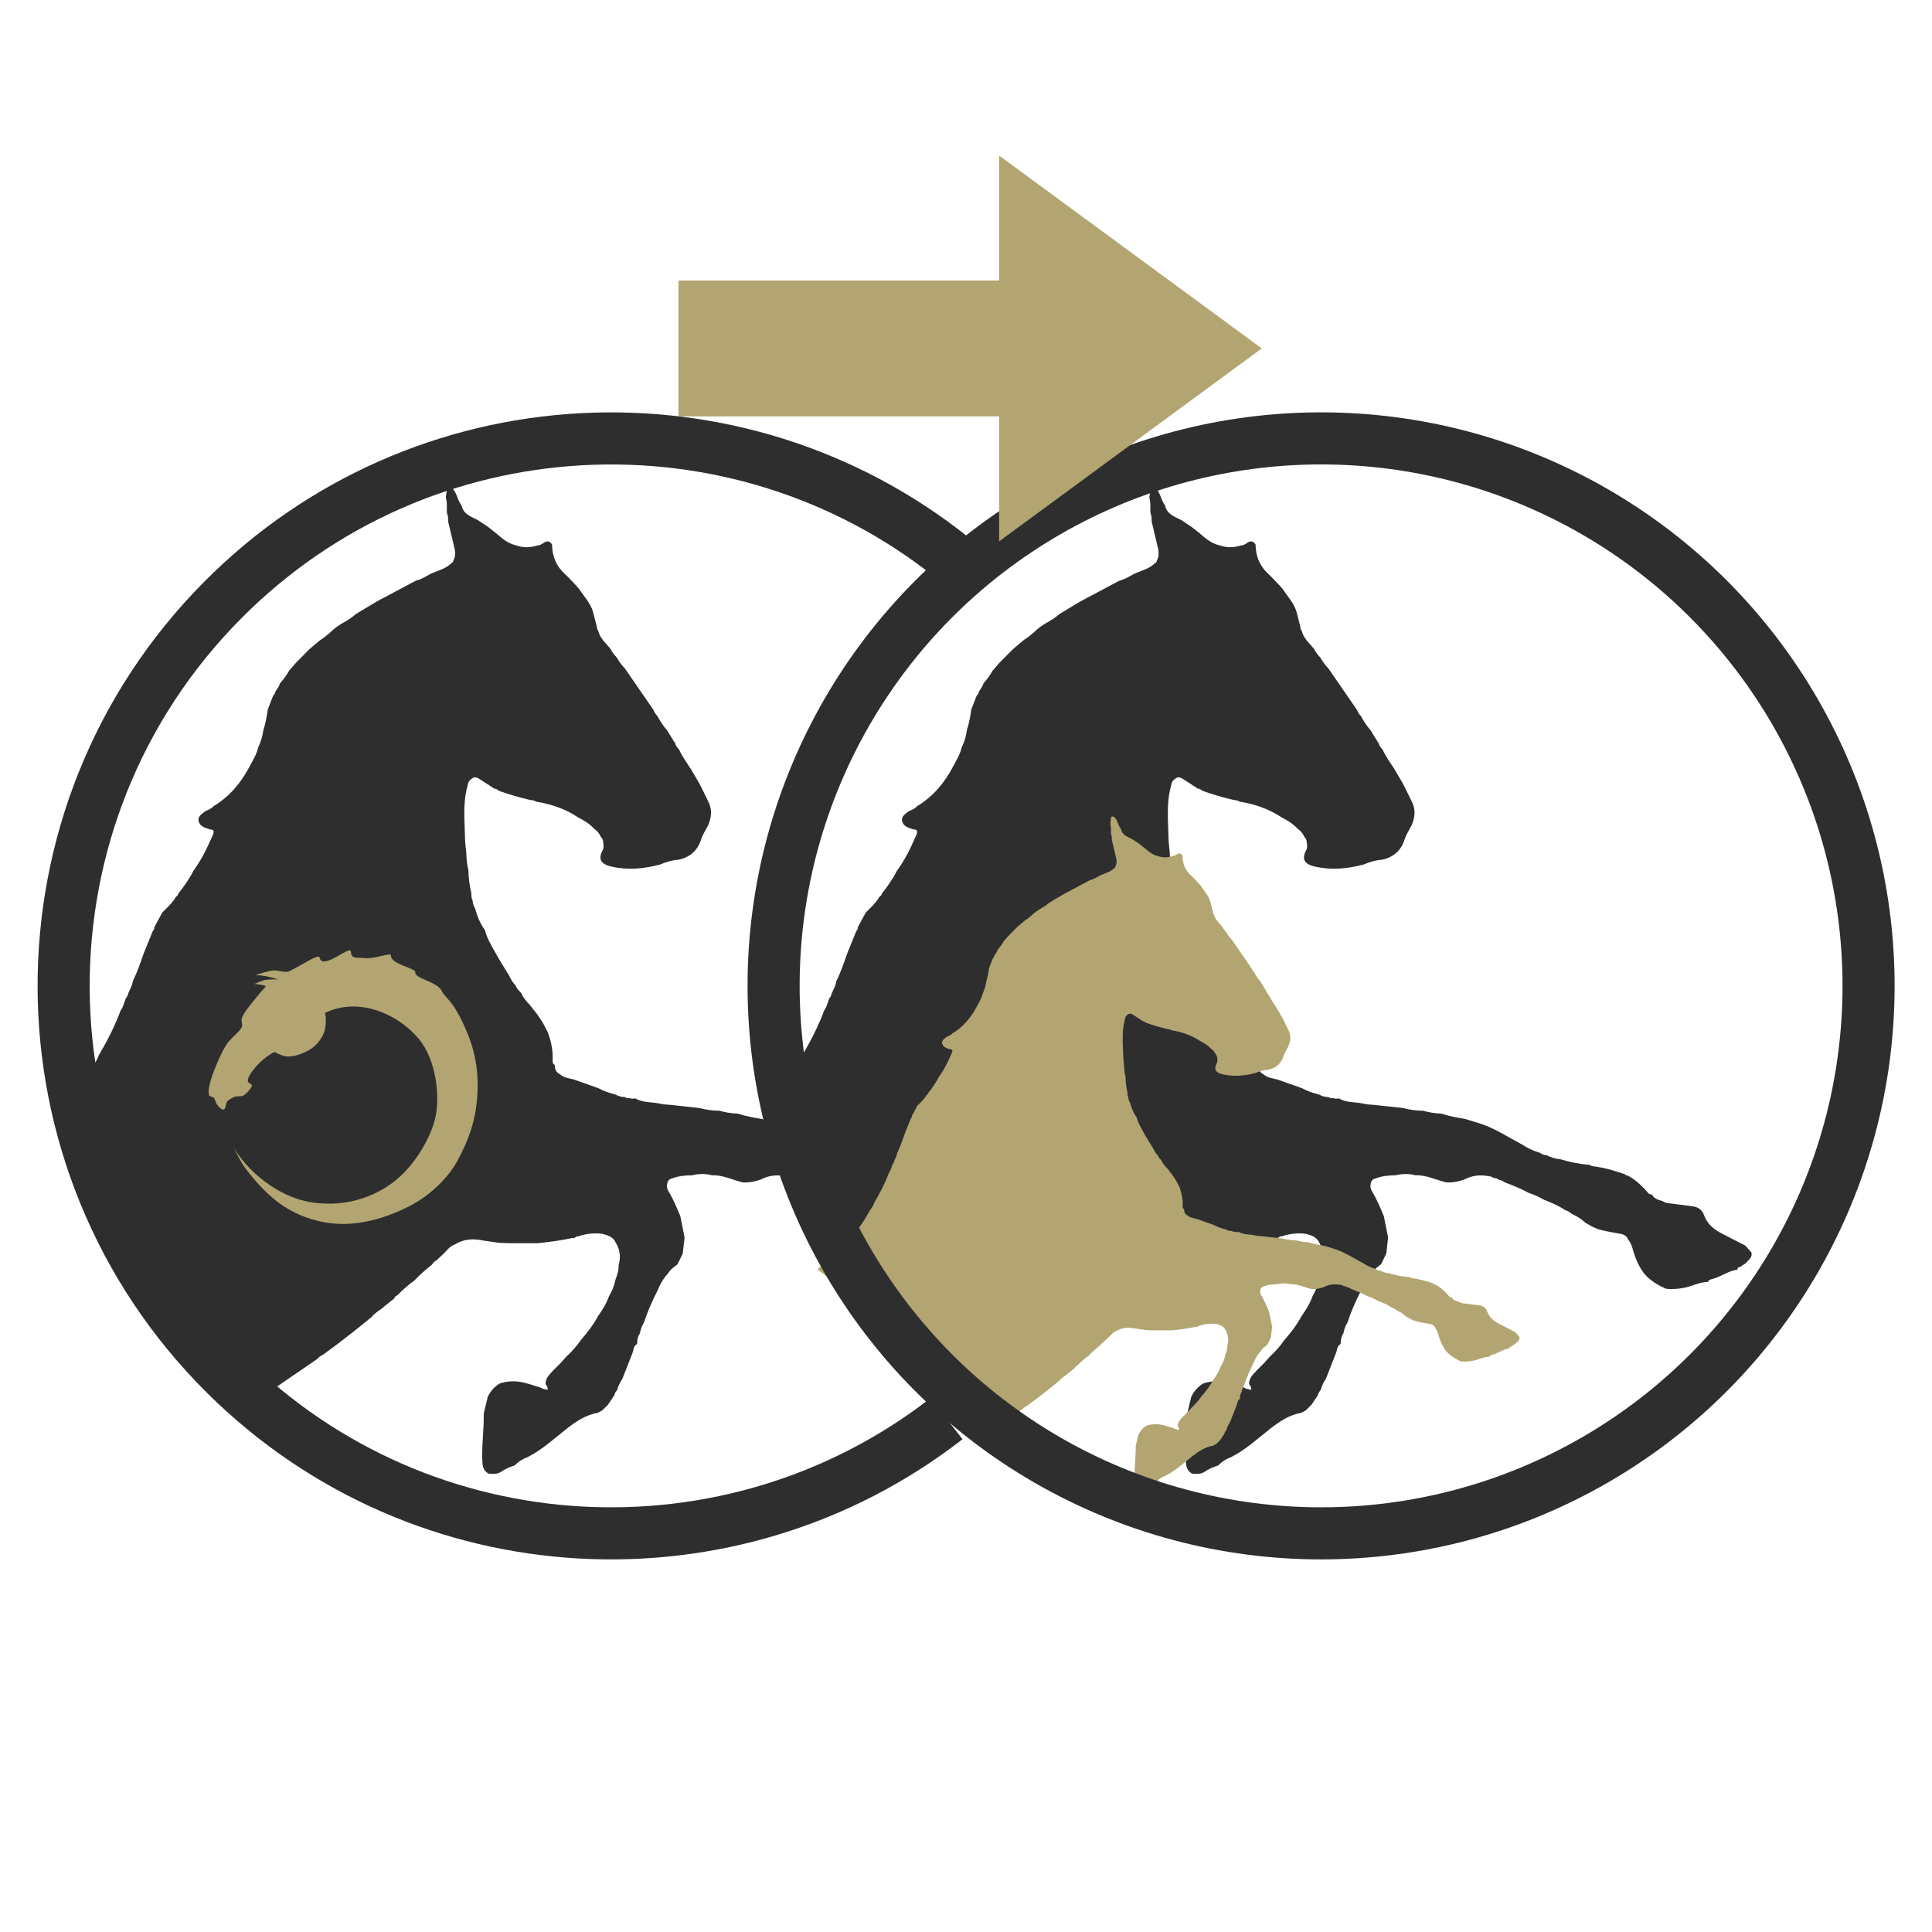 <?xml version="1.0" encoding="utf-8"?>
<!-- Generator: Adobe Illustrator 24.1.2, SVG Export Plug-In . SVG Version: 6.00 Build 0)  -->
<svg version="1.1" id="Camada_1" xmlns="http://www.w3.org/2000/svg" xmlns:xlink="http://www.w3.org/1999/xlink" x="0px" y="0px"
	 viewBox="0 0 333.83 333.83" style="enable-background:new 0 0 333.83 333.83;" xml:space="preserve">
<style type="text/css">
	.st0{fill:#2E2E2F;}
	.st1{fill:#B2A571;}
	.st2{fill:none;stroke:#2E2E2F;stroke-width:9;stroke-miterlimit:10;}
</style>
<g>
	<g>
		<path class="st0" d="M181.07,216.41c-0.35-0.4-0.71-0.79-1.06-1.19l0,0c0,0,0,0,0,0c-1.37-0.7-2.74-1.39-4.1-2.1
			c-1.37-0.71-2.5-1.66-3.04-3.18c-0.33-0.93-1.06-1.39-2.01-1.51c-1.22-0.16-2.45-0.31-3.67-0.47c-0.51-0.04-1.02-0.09-1.45-0.41
			c-0.71-0.23-1.48-0.36-1.84-1.14c-0.54,0.04-0.76-0.37-1.04-0.72c0,0,0,0,0,0l-0.1-0.03l-0.03-0.1c-0.96-0.99-1.95-1.93-3.23-2.51
			c-0.13,0.03-0.23,0-0.26-0.14c-1.52-0.5-3.05-1.02-4.64-1.26c-0.5-0.13-1.06-0.05-1.51-0.38c0,0,0,0,0,0
			c-1.71-0.12-3.38-0.46-5.02-0.96c-0.83-0.06-1.61-0.31-2.35-0.68c-0.46-0.02-0.86-0.21-1.24-0.45c-1.08-0.31-2.09-0.79-3.03-1.41
			v0c-2.35-1.24-4.57-2.73-7.11-3.58c-0.89-0.28-1.78-0.56-2.67-0.83l0,0c-1.38-0.24-2.76-0.47-4.09-0.91
			c-0.03-0.01-0.07-0.02-0.1-0.03c-1.08-0.04-2.13-0.19-3.17-0.5c-1.19,0-2.35-0.17-3.49-0.47c-1.63-0.18-3.26-0.35-4.89-0.53
			c0,0,0,0,0,0c-0.61-0.06-1.23-0.06-1.81-0.2c-1.42-0.35-2.96-0.12-4.28-0.9c-0.3-0.06-0.62,0.14-0.9-0.06
			c-0.32,0.01-0.65,0.03-0.92-0.19c-0.58-0.01-1.14-0.14-1.65-0.44c-1.06-0.25-2.08-0.62-3.04-1.13c0,0,0,0,0,0l0,0
			c-1.39-0.49-2.78-0.98-4.17-1.47c-0.82-0.23-1.7-0.27-2.38-0.89h0c-0.7-0.32-0.92-0.92-0.92-1.63c-0.49-0.24-0.36-0.73-0.36-1.1
			c0.03-1.55-0.3-3.02-0.81-4.47c-0.29-0.56-0.58-1.12-0.87-1.68c-0.34-0.51-0.67-1.02-1.01-1.52c0,0,0,0,0,0c0,0,0,0,0,0
			c-0.07-0.09-0.15-0.18-0.22-0.28v0c-0.14-0.18-0.28-0.35-0.42-0.53v0c-0.17-0.22-0.34-0.43-0.5-0.65
			c-0.6-0.66-1.25-1.29-1.58-2.15c-0.37-0.42-0.81-0.78-0.99-1.34c-0.49-0.49-0.83-1.07-1.11-1.69v0c-0.74-1.22-1.52-2.41-2.21-3.66
			c-0.76-1.37-1.61-2.71-2-4.25c-0.83-1.11-1.31-2.38-1.68-3.7c-0.27-0.43-0.41-0.91-0.44-1.41c-0.2-0.37-0.23-0.77-0.21-1.19v0
			c-0.31-1.35-0.5-2.72-0.52-4.11c-0.29-1.02-0.32-2.07-0.38-3.12c-0.06-0.69-0.17-1.38-0.19-2.07c-0.05-3.12-0.44-6.25,0.43-9.32
			c0.08-0.47,0.22-0.9,0.66-1.16c0.54-0.53,1.05-0.23,1.54,0.08c0.81,0.51,1.6,1.05,2.4,1.57c0.31,0.02,0.58,0.15,0.8,0.38
			c1.65,0.58,3.32,1.1,5.03,1.49c0.46,0.16,0.99,0.08,1.42,0.39v0c2.61,0.41,5.05,1.25,7.26,2.72c0,0,0,0,0,0
			c1.02,0.52,1.99,1.11,2.76,1.96c0.53,0.35,0.9,0.83,1.16,1.4c0.28,0.25,0.38,0.59,0.42,0.95c0.04,0.46,0.14,0.92-0.1,1.36
			c-0.97,1.78,0,2.49,1.56,2.84c2.81,0.63,5.59,0.37,8.35-0.37c1.05-0.44,2.13-0.77,3.28-0.84l0,0h0c1.94-0.46,3.22-1.59,3.83-3.54
			c0.25-0.79,0.74-1.51,1.13-2.26c0.61-1.35,0.83-2.71,0.16-4.1c-0.53-1.11-1.08-2.21-1.63-3.31c-0.03-0.03-0.04-0.06-0.06-0.09
			c-0.44-0.76-0.89-1.51-1.33-2.27c-0.75-1.14-1.54-2.25-2.11-3.49c0,0,0,0,0,0s0,0,0,0c-0.35-0.3-0.55-0.7-0.71-1.11
			c0.12-0.04,0.21-0.08,0.28-0.13c-0.07-0.04-0.15-0.02-0.28,0.13c-0.44-0.72-0.88-1.44-1.33-2.17l0,0h0
			c-0.68-0.76-1.22-1.61-1.7-2.51c-0.31-0.27-0.51-0.61-0.64-0.99l0,0h0c-1.65-2.39-3.3-4.79-4.95-7.18
			c-0.55-0.57-1.02-1.19-1.4-1.89v0c-0.46-0.48-0.86-1.01-1.16-1.6c-0.81-0.94-1.77-1.78-2.07-3.07v0c-0.2-0.19-0.22-0.45-0.24-0.71
			c-0.22-0.86-0.44-1.71-0.66-2.57c-0.46-1.51-1.56-2.63-2.39-3.92c-0.15-0.17-0.29-0.34-0.44-0.5c-0.7-0.72-1.36-1.48-2.1-2.16
			c-1.48-1.36-2.11-3.05-2.14-5.02v0c-0.37-0.57-0.82-0.7-1.42-0.3c-0.33,0.22-0.68,0.48-1.12,0.47c-1.24,0.4-2.48,0.42-3.72-0.03
			c-1.33-0.31-2.34-1.15-3.34-2.02c-0.49-0.39-0.98-0.78-1.47-1.17c0,0,0,0,0,0c-0.59-0.39-1.18-0.78-1.77-1.17
			c-1.16-0.6-2.5-1.01-2.8-2.55c0,0,0,0,0,0l0,0c-0.78-0.93-0.76-2.33-1.81-3.1c-0.25-0.15-0.47-0.07-0.68,0.09
			c-0.08,0.57-0.15,1.13-0.23,1.7c0,0,0,0,0,0c0.29,0.87,0.13,1.78,0.2,2.67l0.06,0.06l-0.03,0.08c0.23,0.4,0.15,0.84,0.17,1.27h0
			c0,0,0,0,0,0c0.39,1.63,0.77,3.26,1.16,4.89c0.08,0.64,0.1,1.27-0.24,1.85v0c-0.03,0.25-0.18,0.42-0.39,0.54
			c-1.04,0.98-2.43,1.26-3.67,1.85c-0.77,0.45-1.54,0.9-2.42,1.12c-2.22,1.18-4.44,2.36-6.66,3.54c-0.73,0.44-1.47,0.87-2.2,1.31
			c-0.53,0.33-1.07,0.65-1.6,0.98c-0.94,0.89-2.15,1.38-3.18,2.13c0,0,0,0,0,0c0,0,0,0,0,0c-0.19,0.14-0.37,0.28-0.56,0.43
			c-0.74,0.68-1.47,1.36-2.33,1.87c-0.63,0.53-1.26,1.07-1.9,1.6c-0.77,0.78-1.54,1.56-2.31,2.34c-0.4,0.46-0.8,0.93-1.2,1.39
			c-0.41,0.8-0.99,1.49-1.56,2.18c-0.13,0.51-0.46,0.91-0.75,1.33c-0.08,0.29-0.16,0.57-0.42,0.76c-0.11,0.29-0.22,0.57-0.33,0.86
			c-0.2,0.5-0.39,1-0.59,1.51c-0.18,1.23-0.39,2.45-0.78,3.63c-0.13,1.06-0.45,2.06-0.91,3.02c-0.17,0.84-0.58,1.58-0.97,2.33
			c-0.18,0.32-0.35,0.64-0.53,0.97c-1.47,2.78-3.42,5.11-6.14,6.76c0,0,0,0,0,0c-0.4,0.43-0.92,0.67-1.45,0.87
			c-0.56,0.5-1.42,0.89-1.16,1.81c0.24,0.86,1.1,1.09,1.87,1.34c0.04,0.01,0.07,0.03,0.11,0.03c0.64-0.02,0.68,0.35,0.51,0.82
			c-0.12,0.32-0.28,0.63-0.42,0.94c-0.81,1.89-1.76,3.7-2.98,5.37c-0.71,1.42-1.63,2.7-2.61,3.95c-0.05,0.24-0.19,0.42-0.41,0.54v0
			c-0.61,1.07-1.51,1.88-2.37,2.73c-0.46,0.86-0.93,1.72-1.39,2.58c0,0,0,0,0,0c0.07,0.29-0.14,0.47-0.27,0.68
			c-0.52,1.27-1.03,2.55-1.55,3.82c-0.56,1.65-1.14,3.28-1.9,4.85l0,0c-0.08,0.75-0.5,1.36-0.77,2.04c-0.1,0.27-0.11,0.59-0.38,0.77
			c-0.1,0.29-0.21,0.57-0.31,0.86c-0.18,0.44-0.27,0.91-0.6,1.28v0c-1.01,2.73-2.34,5.31-3.81,7.82c-0.2,0.6-0.52,1.14-0.91,1.64
			c-0.32,0.54-0.64,1.08-0.96,1.62c-0.59,1.09-1.27,2.12-2.04,3.09c-0.16,0.22-0.31,0.44-0.47,0.65c-0.17,0.33-0.1,0.57-0.52,1.07
			c0,0,0.75,12.1,6.42,22.36c1.73,3.13,8.59,11.71,12,14.18c11.11,8.05,14.43,14.42,14.43,14.42c0.31-0.19,0.62-0.38,0.93-0.57
			c0.27-0.31,0.59-0.55,1.01-0.62c2.63-1.8,5.27-3.61,7.9-5.41c0.23-0.34,0.59-0.52,0.94-0.7c0.85-0.62,1.69-1.25,2.54-1.87
			c0,0,0,0,0,0c0.48-0.37,0.96-0.75,1.44-1.12c0.52-0.41,1.04-0.81,1.57-1.22c0.64-0.52,1.29-1.04,1.93-1.56
			c0.3-0.25,0.61-0.49,0.91-0.74c0.47-0.55,1.05-0.98,1.65-1.38c0.3-0.24,0.59-0.48,0.89-0.73c0.48-0.38,0.96-0.77,1.44-1.15
			c0-0.29,0.25-0.36,0.44-0.47c0.93-0.93,1.91-1.81,2.98-2.58l0,0c0,0,0,0,0,0c0.95-1.01,2-1.91,3.08-2.78
			c0.17-0.3,0.39-0.55,0.73-0.69c0.45-0.43,0.91-0.85,1.36-1.28c0,0,0,0,0,0l0,0c0.57-0.59,1.07-1.26,1.9-1.52v0
			c1.53-0.97,3.18-1.01,4.89-0.65c0.89,0.13,1.77,0.25,2.66,0.38c0,0,0,0,0,0c0.59,0.03,1.19,0.05,1.78,0.08c1.63,0,3.26,0,4.89,0
			c0,0,0,0,0,0c0,0,0,0,0,0c2.03-0.21,4.06-0.47,6.05-0.91c0.39,0.19,0.57-0.39,0.94-0.26c1.36-0.48,2.76-0.64,4.19-0.46
			c0.97,0.24,1.9,0.53,2.36,1.54v0c0.73,1.23,0.88,2.52,0.48,3.89c0,0,0,0,0,0c0.04,0.87-0.22,1.66-0.53,2.45
			c-0.19,1.03-0.57,1.98-1.11,2.86c-0.44,1.25-1.12,2.37-1.89,3.44v0c-0.83,1.53-1.87,2.91-3.02,4.21
			c-0.71,1.04-1.54,1.97-2.47,2.82c-0.34,0.38-0.67,0.75-1.01,1.13c-0.81,0.83-1.7,1.58-2.34,2.56c-0.13,0.37-0.34,0.72-0.21,1.14
			c0.25,0.24,0.32,0.54,0.35,0.9c-0.51-0.06-0.95-0.15-1.34-0.4c0,0,0,0,0,0v0c0,0,0,0,0,0c-1.23-0.36-2.43-0.82-3.71-1
			c-1.1-0.11-2.19-0.05-3.24,0.32c-0.95,0.54-1.61,1.34-2.09,2.3c-0.23,0.96-0.46,1.92-0.69,2.88c0,0,0,0,0,0
			c0.05,2.78-0.38,5.55-0.24,8.33c0.04,0.9,0.25,1.67,1.14,2.1c0.71,0,1.44,0.1,2.09-0.35c0.73-0.49,1.53-0.85,2.37-1.1
			c0.62-0.66,1.36-1.12,2.21-1.43c0,0,0,0,0,0c0,0,0,0,0,0c2.52-1.27,4.56-3.18,6.75-4.9c1.62-1.27,3.32-2.41,5.42-2.77
			c0.25-0.14,0.5-0.28,0.75-0.42c0.32-0.32,0.64-0.63,0.96-0.95v0c0.37-0.55,0.74-1.11,1.12-1.66c0.04-0.36,0.27-0.63,0.48-0.91
			c0.21-0.68,0.48-1.34,0.9-1.92c0.57-1.45,1.14-2.91,1.71-4.36c0.27-0.56,0.15-1.32,0.84-1.66l0,0c0,0,0,0,0,0
			c0.01-0.66,0.09-1.3,0.49-1.85c0.09-0.68,0.36-1.29,0.7-1.88c0.61-1.88,1.41-3.68,2.31-5.44c0,0,0,0,0,0
			c0.44-1.12,1.03-2.15,1.85-3.03c0.38-0.7,1.06-1.1,1.64-1.59c0.3-0.61,0.6-1.23,0.9-1.84c0,0,0,0,0,0v0
			c0.1-0.92,0.21-1.85,0.31-2.77l0,0h0c-0.24-1.23-0.49-2.45-0.73-3.68c-0.62-1.47-1.22-2.94-2.05-4.31
			c-0.24-0.4-0.34-0.85-0.22-1.32c0.08-0.52,0.39-0.81,0.9-0.92c1.09-0.41,2.23-0.51,3.39-0.52c0.08-0.02,0.16-0.04,0.24-0.05
			c1.07-0.23,2.14-0.24,3.21,0.05l0,0c1.87-0.07,3.52,0.79,5.28,1.22c1.04,0.07,2.05-0.12,3.04-0.44l0,0
			c1.24-0.65,2.55-0.91,3.95-0.68c0.44,0.04,0.88,0.08,1.24,0.38c0.33-0.04,0.6,0.12,0.87,0.28c0.36,0.07,0.7,0.19,0.98,0.43
			c1.42,0.55,2.84,1.09,4.17,1.84c0.97,0.3,1.88,0.77,2.77,1.24c1.25,0.49,2.49,1.01,3.6,1.78c0.43,0.06,0.73,0.34,1.05,0.57
			c0.85,0.44,1.69,0.88,2.37,1.56c0.88,0.53,1.78,1.05,2.79,1.29c0.99,0.24,2.01,0.4,3.01,0.6c0.75,0.07,1.37,0.33,1.66,1.1
			c0.48,0.56,0.67,1.25,0.85,1.94v0c0.43,1.41,1.01,2.76,1.93,3.93h0c0.15,0.16,0.3,0.32,0.45,0.48c0.96,0.9,2.06,1.57,3.27,2.08
			c0,0,0,0,0,0c1.1,0.13,2.19,0.03,3.27-0.19l0,0v0c1.33-0.29,2.55-0.97,3.95-0.98c0.24-0.5,0.76-0.47,1.18-0.63
			c1.33-0.42,2.49-1.32,3.92-1.49c0.02-0.27,0.14-0.45,0.45-0.45c0.33-0.22,0.66-0.44,1-0.66l0,0v0
			C180.49,217.72,181.29,217.35,181.07,216.41z"/>
	</g>
</g>
<g>
	<g>
		<path class="st0" d="M302.63,216.41c-0.35-0.4-0.71-0.79-1.06-1.19l0,0c0,0,0,0,0,0c-1.37-0.7-2.74-1.39-4.1-2.1
			c-1.37-0.71-2.5-1.66-3.04-3.18c-0.33-0.93-1.06-1.39-2.01-1.51c-1.22-0.16-2.45-0.31-3.67-0.47c-0.51-0.04-1.02-0.09-1.45-0.41
			c-0.71-0.23-1.48-0.36-1.84-1.14c-0.54,0.04-0.76-0.37-1.04-0.72c0,0,0,0,0,0l-0.1-0.03l-0.03-0.1c-0.96-0.99-1.95-1.93-3.23-2.51
			c-0.13,0.03-0.23,0-0.26-0.14c-1.52-0.5-3.05-1.02-4.64-1.26c-0.5-0.13-1.06-0.05-1.51-0.38c0,0,0,0,0,0
			c-1.71-0.12-3.38-0.46-5.02-0.96c-0.83-0.06-1.61-0.31-2.35-0.68c-0.46-0.02-0.86-0.21-1.24-0.45c-1.08-0.31-2.09-0.79-3.03-1.41
			v0c-2.35-1.24-4.57-2.73-7.11-3.58c-0.89-0.28-1.78-0.56-2.67-0.83l0,0c-1.38-0.24-2.76-0.47-4.09-0.91
			c-0.03-0.01-0.07-0.02-0.1-0.03c-1.08-0.04-2.13-0.19-3.17-0.5c-1.19,0-2.35-0.17-3.49-0.47c-1.63-0.18-3.26-0.35-4.89-0.53
			c0,0,0,0,0,0c-0.61-0.06-1.23-0.06-1.81-0.2c-1.42-0.35-2.96-0.12-4.28-0.9c-0.3-0.06-0.62,0.14-0.9-0.06
			c-0.32,0.01-0.65,0.03-0.92-0.19c-0.58-0.01-1.14-0.14-1.65-0.44c-1.06-0.25-2.08-0.62-3.04-1.13c0,0,0,0,0,0l0,0
			c-1.39-0.49-2.78-0.98-4.17-1.47c-0.82-0.23-1.7-0.27-2.38-0.89h0c-0.7-0.32-0.92-0.92-0.92-1.63c-0.49-0.24-0.36-0.73-0.36-1.1
			c0.03-1.55-0.3-3.02-0.81-4.47c-0.29-0.56-0.58-1.12-0.87-1.68c-0.34-0.51-0.67-1.02-1.01-1.52c0,0,0,0,0,0c0,0,0,0,0,0
			c-0.07-0.09-0.15-0.18-0.22-0.28v0c-0.14-0.18-0.28-0.35-0.42-0.53v0c-0.17-0.22-0.34-0.43-0.5-0.65
			c-0.6-0.66-1.25-1.29-1.58-2.15c-0.37-0.42-0.81-0.78-0.99-1.34c-0.49-0.49-0.83-1.07-1.11-1.69v0c-0.74-1.22-1.52-2.41-2.21-3.66
			c-0.76-1.37-1.61-2.71-2-4.25c-0.83-1.11-1.31-2.38-1.68-3.7c-0.27-0.43-0.41-0.91-0.44-1.41c-0.2-0.37-0.23-0.77-0.21-1.19v0
			c-0.31-1.35-0.5-2.72-0.52-4.11c-0.29-1.02-0.32-2.07-0.38-3.12c-0.06-0.69-0.17-1.38-0.19-2.07c-0.05-3.12-0.44-6.25,0.43-9.32
			c0.08-0.47,0.22-0.9,0.66-1.16c0.54-0.53,1.05-0.23,1.54,0.08c0.81,0.51,1.6,1.05,2.4,1.57c0.31,0.02,0.58,0.15,0.8,0.38
			c1.65,0.58,3.32,1.1,5.03,1.49c0.46,0.16,0.99,0.08,1.42,0.39v0c2.61,0.41,5.05,1.25,7.26,2.72c0,0,0,0,0,0
			c1.02,0.52,1.99,1.11,2.76,1.96c0.53,0.35,0.9,0.83,1.16,1.4c0.28,0.25,0.38,0.59,0.42,0.95c0.04,0.46,0.14,0.92-0.1,1.36
			c-0.97,1.78,0,2.49,1.56,2.84c2.81,0.63,5.59,0.37,8.35-0.37c1.05-0.44,2.13-0.77,3.28-0.84l0,0h0c1.94-0.46,3.22-1.59,3.83-3.54
			c0.25-0.79,0.74-1.51,1.13-2.26c0.61-1.35,0.83-2.71,0.16-4.1c-0.53-1.11-1.08-2.21-1.63-3.31c-0.03-0.03-0.04-0.06-0.06-0.09
			c-0.44-0.76-0.89-1.51-1.33-2.27c-0.75-1.14-1.54-2.25-2.11-3.49c0,0,0,0,0,0s0,0,0,0c-0.35-0.3-0.55-0.7-0.71-1.11
			c0.12-0.04,0.21-0.08,0.28-0.13c-0.07-0.04-0.15-0.02-0.28,0.13c-0.44-0.72-0.88-1.44-1.33-2.17l0,0h0
			c-0.68-0.76-1.22-1.61-1.7-2.51c-0.31-0.27-0.51-0.61-0.64-0.99l0,0h0c-1.65-2.39-3.3-4.79-4.95-7.18
			c-0.55-0.57-1.02-1.19-1.4-1.89v0c-0.46-0.48-0.86-1.01-1.16-1.6c-0.81-0.94-1.77-1.78-2.07-3.07v0c-0.2-0.19-0.22-0.45-0.24-0.71
			c-0.22-0.86-0.44-1.71-0.66-2.57c-0.46-1.51-1.56-2.63-2.39-3.92c-0.15-0.17-0.29-0.34-0.44-0.5c-0.7-0.72-1.36-1.48-2.1-2.16
			c-1.48-1.36-2.11-3.05-2.14-5.02v0c-0.37-0.57-0.82-0.7-1.42-0.3c-0.33,0.22-0.68,0.48-1.12,0.47c-1.24,0.4-2.48,0.42-3.72-0.03
			c-1.33-0.31-2.34-1.15-3.34-2.02c-0.49-0.39-0.98-0.78-1.47-1.17c0,0,0,0,0,0c-0.59-0.39-1.18-0.78-1.77-1.17
			c-1.16-0.6-2.5-1.01-2.8-2.55c0,0,0,0,0,0l0,0c-0.78-0.93-0.76-2.33-1.81-3.1c-0.25-0.15-0.47-0.07-0.68,0.09
			c-0.07,0.57-0.15,1.13-0.23,1.7c0,0,0,0,0,0c0.29,0.87,0.13,1.78,0.2,2.67l0.06,0.06l-0.03,0.08c0.23,0.4,0.15,0.84,0.17,1.27h0
			c0,0,0,0,0,0c0.39,1.63,0.77,3.26,1.16,4.89c0.08,0.64,0.1,1.27-0.24,1.85v0c-0.03,0.25-0.18,0.42-0.39,0.54
			c-1.04,0.98-2.43,1.26-3.67,1.85c-0.77,0.45-1.54,0.9-2.42,1.12c-2.22,1.18-4.44,2.36-6.66,3.54c-0.73,0.44-1.47,0.87-2.2,1.31
			c-0.53,0.33-1.07,0.65-1.6,0.98c-0.94,0.89-2.15,1.38-3.18,2.13c0,0,0,0,0,0c0,0,0,0,0,0c-0.19,0.14-0.37,0.28-0.56,0.43
			c-0.74,0.68-1.47,1.36-2.33,1.87c-0.63,0.53-1.26,1.07-1.9,1.6c-0.77,0.78-1.54,1.56-2.31,2.34c-0.4,0.46-0.8,0.93-1.2,1.39
			c-0.41,0.8-0.99,1.49-1.56,2.18c-0.13,0.51-0.46,0.91-0.75,1.33c-0.08,0.29-0.16,0.57-0.42,0.76c-0.11,0.29-0.22,0.57-0.33,0.86
			c-0.2,0.5-0.39,1-0.59,1.51c-0.18,1.23-0.39,2.45-0.78,3.63c-0.13,1.06-0.45,2.06-0.91,3.02c-0.17,0.84-0.58,1.58-0.97,2.33
			c-0.18,0.32-0.35,0.64-0.53,0.97c-1.47,2.78-3.42,5.11-6.14,6.76c0,0,0,0,0,0c-0.4,0.43-0.92,0.67-1.45,0.87
			c-0.56,0.5-1.42,0.89-1.16,1.81c0.24,0.86,1.1,1.09,1.87,1.34c0.04,0.01,0.07,0.03,0.11,0.03c0.64-0.02,0.68,0.35,0.51,0.82
			c-0.12,0.32-0.28,0.63-0.42,0.94c-0.81,1.89-1.76,3.7-2.98,5.37c-0.71,1.42-1.63,2.7-2.61,3.95c-0.05,0.24-0.19,0.42-0.41,0.54v0
			c-0.61,1.07-1.51,1.88-2.37,2.73c-0.46,0.86-0.93,1.72-1.39,2.58c0,0,0,0,0,0c0.07,0.29-0.14,0.47-0.27,0.68
			c-0.51,1.27-1.03,2.55-1.55,3.82c-0.56,1.65-1.14,3.28-1.9,4.85l0,0c-0.08,0.75-0.5,1.36-0.77,2.04c-0.1,0.27-0.11,0.59-0.38,0.77
			c-0.1,0.29-0.21,0.57-0.31,0.86c-0.18,0.44-0.27,0.91-0.6,1.28v0c-1.01,2.73-2.34,5.31-3.81,7.82c-0.2,0.6-0.52,1.14-0.91,1.64
			c-0.32,0.54-0.64,1.08-0.96,1.62c-0.59,1.09-1.27,2.12-2.04,3.09c-0.16,0.22-0.31,0.44-0.47,0.65c-0.17,0.33-0.1,0.57-0.52,1.07
			c0,0,0.75,12.1,6.42,22.36c1.73,3.13,8.59,11.71,12,14.18c11.11,8.05,14.43,14.42,14.43,14.42c0.31-0.19,0.62-0.38,0.93-0.57
			c0.27-0.31,0.59-0.55,1.01-0.62c2.63-1.8,5.27-3.61,7.9-5.41c0.23-0.34,0.59-0.52,0.94-0.7c0.85-0.62,1.69-1.25,2.54-1.87
			c0,0,0,0,0,0c0.48-0.37,0.96-0.75,1.44-1.12c0.52-0.41,1.04-0.81,1.57-1.22c0.64-0.52,1.29-1.04,1.93-1.56
			c0.3-0.25,0.61-0.49,0.91-0.74c0.47-0.55,1.05-0.98,1.65-1.38c0.3-0.24,0.59-0.48,0.89-0.73c0.48-0.38,0.96-0.77,1.44-1.15
			c0-0.29,0.25-0.36,0.44-0.47c0.93-0.93,1.91-1.81,2.98-2.58l0,0c0,0,0,0,0,0c0.95-1.01,2-1.91,3.08-2.78
			c0.17-0.3,0.39-0.55,0.73-0.69c0.45-0.43,0.91-0.85,1.36-1.28c0,0,0,0,0,0l0,0c0.57-0.59,1.07-1.26,1.9-1.52v0
			c1.53-0.97,3.18-1.01,4.89-0.65c0.89,0.13,1.77,0.25,2.66,0.38c0,0,0,0,0,0c0.59,0.03,1.19,0.05,1.78,0.08c1.63,0,3.26,0,4.89,0
			c0,0,0,0,0,0c0,0,0,0,0,0c2.03-0.21,4.06-0.47,6.05-0.91c0.39,0.19,0.57-0.39,0.94-0.26c1.36-0.48,2.76-0.64,4.19-0.46
			c0.97,0.24,1.9,0.53,2.36,1.54v0c0.73,1.23,0.88,2.52,0.48,3.89c0,0,0,0,0,0c0.04,0.87-0.22,1.66-0.53,2.45
			c-0.19,1.03-0.57,1.98-1.11,2.86c-0.44,1.25-1.12,2.37-1.89,3.44v0c-0.83,1.53-1.87,2.91-3.02,4.21
			c-0.71,1.04-1.54,1.97-2.47,2.82c-0.34,0.38-0.67,0.75-1.01,1.13c-0.81,0.83-1.7,1.58-2.34,2.56c-0.13,0.37-0.34,0.72-0.21,1.14
			c0.25,0.24,0.32,0.54,0.35,0.9c-0.51-0.06-0.95-0.15-1.34-0.4c0,0,0,0,0,0v0c0,0,0,0,0,0c-1.23-0.36-2.43-0.82-3.71-1
			c-1.1-0.11-2.19-0.05-3.24,0.32c-0.95,0.54-1.61,1.34-2.09,2.3c-0.23,0.96-0.46,1.92-0.69,2.88c0,0,0,0,0,0
			c0.05,2.78-0.38,5.55-0.24,8.33c0.04,0.9,0.25,1.67,1.14,2.1c0.71,0,1.44,0.1,2.09-0.35c0.73-0.49,1.53-0.85,2.37-1.1
			c0.62-0.66,1.36-1.12,2.21-1.43c0,0,0,0,0,0c0,0,0,0,0,0c2.52-1.27,4.56-3.18,6.75-4.9c1.62-1.27,3.32-2.41,5.42-2.77
			c0.25-0.14,0.5-0.28,0.75-0.42c0.32-0.32,0.64-0.63,0.96-0.95v0c0.37-0.55,0.74-1.11,1.12-1.66c0.04-0.36,0.27-0.63,0.48-0.91
			c0.21-0.68,0.48-1.34,0.9-1.92c0.57-1.45,1.14-2.91,1.71-4.36c0.27-0.56,0.15-1.32,0.84-1.66l0,0c0,0,0,0,0,0
			c0.01-0.66,0.09-1.3,0.49-1.85c0.09-0.68,0.36-1.29,0.7-1.88c0.61-1.88,1.41-3.68,2.31-5.44c0,0,0,0,0,0
			c0.44-1.12,1.03-2.15,1.85-3.03c0.38-0.7,1.06-1.1,1.64-1.59c0.3-0.61,0.6-1.23,0.9-1.84c0,0,0,0,0,0v0
			c0.1-0.92,0.21-1.85,0.31-2.77l0,0h0c-0.24-1.23-0.49-2.45-0.73-3.68c-0.62-1.47-1.22-2.94-2.05-4.31
			c-0.24-0.4-0.34-0.85-0.22-1.32c0.08-0.52,0.39-0.81,0.9-0.92c1.09-0.41,2.23-0.51,3.39-0.52c0.08-0.02,0.16-0.04,0.24-0.05
			c1.07-0.23,2.14-0.24,3.21,0.05l0,0c1.87-0.07,3.52,0.79,5.28,1.22c1.04,0.07,2.05-0.12,3.04-0.44l0,0
			c1.24-0.65,2.55-0.91,3.95-0.68c0.44,0.04,0.88,0.08,1.24,0.38c0.33-0.04,0.6,0.12,0.87,0.28c0.36,0.07,0.7,0.19,0.98,0.43
			c1.42,0.55,2.84,1.09,4.17,1.84c0.97,0.3,1.88,0.77,2.77,1.24c1.25,0.49,2.49,1.01,3.6,1.78c0.43,0.06,0.73,0.34,1.05,0.57
			c0.85,0.44,1.69,0.88,2.37,1.56c0.88,0.53,1.78,1.05,2.79,1.29c0.99,0.24,2.01,0.4,3.01,0.6c0.75,0.07,1.37,0.33,1.66,1.1
			c0.48,0.56,0.67,1.25,0.85,1.94v0c0.43,1.41,1.01,2.76,1.93,3.93l0,0c0.15,0.16,0.3,0.32,0.45,0.48c0.96,0.9,2.06,1.57,3.27,2.08
			c0,0,0,0,0,0c1.1,0.13,2.19,0.03,3.27-0.19l0,0v0c1.33-0.29,2.55-0.97,3.95-0.98c0.24-0.5,0.76-0.47,1.18-0.63
			c1.33-0.42,2.49-1.32,3.92-1.49c0.02-0.27,0.14-0.45,0.45-0.45c0.33-0.22,0.66-0.44,1-0.66l0,0v0
			C302.05,217.72,302.85,217.35,302.63,216.41z"/>
	</g>
</g>
<g>
	<g>
		<path class="st1" d="M262.53,230.98c-0.24-0.27-0.48-0.54-0.72-0.81l0,0c0,0,0,0,0,0c-0.93-0.48-1.86-0.95-2.79-1.43
			c-0.93-0.48-1.7-1.13-2.07-2.16c-0.23-0.63-0.72-0.94-1.37-1.03c-0.83-0.11-1.66-0.21-2.49-0.32c-0.35-0.03-0.69-0.06-0.99-0.28
			c-0.48-0.16-1.01-0.25-1.25-0.78c-0.37,0.03-0.52-0.25-0.71-0.49c0,0,0,0,0,0l-0.07-0.02l-0.02-0.07
			c-0.65-0.67-1.33-1.31-2.19-1.71c-0.09,0.02-0.15,0-0.18-0.1c-1.04-0.34-2.07-0.69-3.16-0.85c-0.34-0.09-0.72-0.03-1.03-0.26
			c0,0,0,0,0,0c-1.16-0.08-2.3-0.31-3.41-0.65c-0.56-0.04-1.09-0.21-1.6-0.46c-0.31-0.01-0.58-0.15-0.84-0.31
			c-0.74-0.21-1.42-0.54-2.06-0.96v0c-1.6-0.84-3.11-1.85-4.83-2.43c-0.61-0.19-1.21-0.38-1.82-0.57h0
			c-0.94-0.17-1.88-0.32-2.78-0.62c-0.02,0-0.04-0.01-0.07-0.02c-0.73-0.03-1.45-0.13-2.15-0.34c-0.81,0-1.6-0.12-2.37-0.32
			c-1.11-0.12-2.22-0.24-3.33-0.36v0c-0.41-0.04-0.83-0.04-1.23-0.14c-0.96-0.24-2.01-0.08-2.91-0.61c-0.2-0.04-0.42,0.1-0.61-0.04
			c-0.22,0.01-0.44,0.02-0.62-0.13c-0.4-0.01-0.77-0.1-1.12-0.3c-0.72-0.17-1.41-0.42-2.06-0.77v0l0,0c-0.95-0.33-1.89-0.67-2.84-1
			c-0.55-0.16-1.16-0.19-1.62-0.6h0c-0.47-0.22-0.63-0.62-0.62-1.11c-0.33-0.17-0.25-0.5-0.24-0.75c0.02-1.05-0.21-2.05-0.55-3.04
			c-0.2-0.38-0.4-0.76-0.59-1.14c-0.23-0.35-0.46-0.69-0.69-1.04c0,0,0,0,0,0c0,0,0,0,0,0c-0.05-0.06-0.1-0.13-0.15-0.19l0,0
			c-0.09-0.12-0.19-0.24-0.28-0.36l0,0c-0.11-0.15-0.23-0.3-0.34-0.44c-0.41-0.45-0.85-0.87-1.07-1.46
			c-0.25-0.28-0.55-0.53-0.67-0.91c-0.33-0.33-0.57-0.73-0.76-1.15v0c-0.5-0.83-1.03-1.64-1.5-2.49c-0.51-0.93-1.09-1.84-1.36-2.89
			c-0.57-0.75-0.89-1.62-1.14-2.51c-0.18-0.29-0.28-0.62-0.3-0.96c-0.14-0.25-0.16-0.53-0.14-0.81v0c-0.21-0.92-0.34-1.85-0.35-2.79
			c-0.2-0.69-0.22-1.41-0.26-2.12c-0.04-0.47-0.12-0.94-0.13-1.41c-0.04-2.12-0.3-4.25,0.29-6.34c0.05-0.32,0.15-0.61,0.45-0.79
			c0.37-0.36,0.72-0.15,1.05,0.06c0.55,0.35,1.09,0.71,1.63,1.07c0.21,0.02,0.39,0.1,0.54,0.26c1.12,0.39,2.26,0.74,3.42,1.02
			c0.31,0.11,0.68,0.05,0.96,0.27l0,0c1.77,0.28,3.43,0.85,4.94,1.85c0,0,0,0,0,0c0.69,0.35,1.35,0.75,1.88,1.33
			c0.36,0.24,0.61,0.56,0.79,0.95c0.19,0.17,0.26,0.4,0.29,0.64c0.03,0.31,0.09,0.62-0.07,0.92c-0.66,1.21,0,1.69,1.06,1.93
			c1.91,0.43,3.8,0.25,5.67-0.25c0.71-0.3,1.45-0.52,2.23-0.57c0,0,0,0,0,0s0,0,0,0c1.32-0.31,2.19-1.08,2.6-2.41
			c0.17-0.54,0.5-1.02,0.76-1.53c0.42-0.91,0.57-1.84,0.11-2.79c-0.36-0.75-0.74-1.5-1.11-2.25c-0.02-0.02-0.03-0.04-0.04-0.06
			c-0.3-0.51-0.6-1.03-0.9-1.54c-0.51-0.77-1.04-1.53-1.44-2.37c0,0,0,0,0,0s0,0,0,0c-0.24-0.2-0.37-0.47-0.48-0.76
			c0.08-0.02,0.14-0.06,0.19-0.09c-0.05-0.02-0.1-0.01-0.19,0.09c-0.3-0.49-0.6-0.98-0.9-1.47l0,0h0c-0.46-0.52-0.83-1.1-1.15-1.7
			c-0.21-0.18-0.34-0.41-0.44-0.67l0,0h0c-1.12-1.63-2.24-3.25-3.36-4.88c-0.38-0.38-0.7-0.81-0.95-1.28v0
			c-0.31-0.33-0.59-0.68-0.79-1.09c-0.55-0.64-1.2-1.21-1.41-2.09v0c-0.14-0.13-0.15-0.3-0.16-0.48c-0.15-0.58-0.3-1.16-0.45-1.74
			c-0.31-1.03-1.06-1.79-1.62-2.66c-0.1-0.11-0.2-0.23-0.3-0.34c-0.47-0.49-0.92-1.01-1.42-1.47c-1.01-0.92-1.43-2.08-1.45-3.41v0
			c-0.25-0.39-0.55-0.47-0.97-0.21c-0.23,0.15-0.46,0.33-0.76,0.32c-0.84,0.27-1.69,0.28-2.52-0.02c-0.91-0.21-1.59-0.78-2.27-1.37
			c-0.33-0.26-0.67-0.53-1-0.79c0,0,0,0,0,0c-0.4-0.26-0.8-0.53-1.21-0.79c-0.79-0.41-1.7-0.68-1.9-1.73c0,0,0,0,0,0l0,0
			c-0.53-0.63-0.52-1.58-1.23-2.11c-0.17-0.1-0.32-0.05-0.46,0.06c-0.05,0.39-0.1,0.77-0.15,1.16c0,0,0,0,0,0
			c0.2,0.59,0.09,1.21,0.14,1.81l0.04,0.04l-0.02,0.05c0.16,0.27,0.1,0.57,0.11,0.86h0c0,0,0,0,0,0c0.26,1.11,0.52,2.22,0.79,3.32
			c0.06,0.43,0.07,0.86-0.16,1.26v0c-0.02,0.17-0.12,0.29-0.27,0.37c-0.7,0.67-1.65,0.85-2.49,1.26c-0.52,0.31-1.05,0.61-1.65,0.76
			c-1.51,0.8-3.02,1.61-4.53,2.41c-0.5,0.3-1,0.59-1.5,0.89c-0.36,0.22-0.73,0.44-1.09,0.67c-0.64,0.6-1.46,0.94-2.16,1.45
			c0,0,0,0,0,0c0,0,0,0,0,0c-0.13,0.1-0.25,0.19-0.38,0.29c-0.5,0.46-1,0.93-1.59,1.27c-0.43,0.36-0.86,0.73-1.29,1.09
			c-0.52,0.53-1.05,1.06-1.57,1.59c-0.27,0.32-0.54,0.63-0.82,0.95c-0.28,0.55-0.67,1.01-1.06,1.48c-0.09,0.35-0.31,0.62-0.51,0.9
			c-0.05,0.2-0.11,0.39-0.28,0.52c-0.07,0.19-0.15,0.39-0.22,0.58c-0.13,0.34-0.27,0.68-0.4,1.02c-0.13,0.83-0.27,1.66-0.53,2.47
			c-0.09,0.72-0.31,1.4-0.62,2.06c-0.12,0.57-0.39,1.08-0.66,1.58c-0.12,0.22-0.24,0.44-0.36,0.66c-1,1.89-2.33,3.48-4.17,4.59
			c0,0,0,0,0,0c-0.27,0.29-0.62,0.45-0.99,0.59c-0.38,0.34-0.96,0.6-0.79,1.23c0.16,0.58,0.75,0.74,1.27,0.91
			c0.02,0.01,0.05,0.02,0.08,0.02c0.44-0.01,0.46,0.24,0.34,0.56c-0.08,0.22-0.19,0.43-0.29,0.64c-0.55,1.29-1.2,2.52-2.03,3.65
			c-0.48,0.97-1.11,1.84-1.78,2.68c-0.04,0.16-0.13,0.29-0.28,0.36v0c-0.41,0.72-1.03,1.28-1.61,1.86
			c-0.31,0.58-0.63,1.17-0.94,1.75c0,0,0,0,0,0c0.05,0.2-0.1,0.32-0.18,0.46c-0.35,0.87-0.7,1.73-1.05,2.6
			c-0.38,1.12-0.77,2.23-1.29,3.3l0,0c-0.05,0.51-0.34,0.93-0.52,1.39c-0.07,0.18-0.07,0.4-0.26,0.52
			c-0.07,0.19-0.14,0.39-0.21,0.58c-0.12,0.3-0.18,0.62-0.41,0.87l0,0c-0.69,1.86-1.59,3.61-2.59,5.31
			c-0.14,0.41-0.35,0.78-0.62,1.11c-0.22,0.37-0.44,0.74-0.65,1.1c-0.4,0.74-0.87,1.44-1.39,2.1c-0.11,0.15-0.21,0.3-0.32,0.44
			c-0.12,0.22-6.53,6.42-6.82,6.76c0,0,11.99,8.9,16.75,16.7c5.05,8.29,7.16,10.53,10.74,13.45c0.23-0.85,2.33-2.31,2.61-2.36
			c1.79-1.23,3.58-2.45,5.37-3.68c0.16-0.23,0.4-0.35,0.64-0.48c0.57-0.42,1.15-0.85,1.72-1.27l0,0c0.33-0.25,0.65-0.51,0.98-0.76
			c0.35-0.28,0.71-0.55,1.06-0.83c0.44-0.35,0.88-0.71,1.31-1.06c0.21-0.17,0.41-0.34,0.62-0.5c0.32-0.38,0.71-0.66,1.12-0.94
			c0.2-0.16,0.4-0.33,0.6-0.49c0.33-0.26,0.65-0.52,0.98-0.78c0-0.2,0.17-0.25,0.3-0.32c0.63-0.64,1.3-1.23,2.02-1.75l0,0v0
			c0.65-0.69,1.36-1.3,2.09-1.89c0.12-0.2,0.27-0.38,0.49-0.47c0.31-0.29,0.62-0.58,0.93-0.87c0,0,0,0,0,0h0
			c0.39-0.4,0.73-0.85,1.29-1.04l0,0c1.04-0.66,2.16-0.68,3.32-0.44c0.6,0.09,1.2,0.17,1.81,0.26c0,0,0,0,0,0
			c0.4,0.02,0.81,0.04,1.21,0.05c1.11,0,2.22,0,3.33,0c0,0,0,0,0,0c0,0,0,0,0,0c1.38-0.14,2.76-0.32,4.11-0.62
			c0.27,0.13,0.39-0.27,0.64-0.17c0.92-0.33,1.87-0.44,2.85-0.31c0.66,0.16,1.29,0.36,1.6,1.04v0c0.49,0.83,0.6,1.71,0.33,2.64
			c0,0,0,0,0,0c0.03,0.59-0.15,1.13-0.36,1.67c-0.13,0.7-0.39,1.34-0.76,1.94c-0.3,0.85-0.76,1.61-1.29,2.34l0,0
			c-0.57,1.04-1.27,1.98-2.05,2.86c-0.49,0.7-1.05,1.34-1.68,1.92c-0.23,0.26-0.46,0.51-0.68,0.77c-0.55,0.56-1.15,1.08-1.59,1.74
			c-0.09,0.25-0.23,0.49-0.15,0.77c0.17,0.16,0.22,0.36,0.24,0.61c-0.35-0.04-0.65-0.1-0.91-0.27c0,0,0,0,0,0l0,0l0,0
			c-0.84-0.24-1.65-0.56-2.52-0.68c-0.75-0.08-1.49-0.03-2.2,0.22c-0.65,0.36-1.09,0.91-1.42,1.56c-0.16,0.65-0.31,1.31-0.47,1.96
			c0,0,0,0,0,0c0.03,1.89-0.26,3.77-0.17,5.66c0.03,0.61,0.17,1.14,0.77,1.43c0.49,0,0.98,0.07,1.42-0.23
			c0.49-0.34,1.04-0.58,1.61-0.75c0.42-0.45,0.93-0.76,1.5-0.97c0,0,0,0,0,0c0,0,0,0,0,0c1.71-0.86,3.1-2.16,4.59-3.33
			c1.1-0.86,2.26-1.64,3.68-1.88c0.17-0.09,0.34-0.19,0.51-0.28c0.22-0.21,0.44-0.43,0.65-0.64v0c0.25-0.38,0.51-0.75,0.76-1.13
			c0.03-0.25,0.18-0.43,0.33-0.62c0.14-0.46,0.32-0.91,0.61-1.3c0.39-0.99,0.78-1.97,1.16-2.96c0.18-0.38,0.1-0.9,0.57-1.13h0
			c0,0,0,0,0,0c0.01-0.45,0.06-0.88,0.33-1.26c0.06-0.46,0.25-0.88,0.48-1.28c0.41-1.28,0.96-2.5,1.57-3.7c0,0,0,0,0,0
			c0.3-0.76,0.7-1.46,1.26-2.06c0.26-0.48,0.72-0.75,1.12-1.08c0.2-0.42,0.41-0.83,0.61-1.25c0,0,0,0,0,0l0,0
			c0.07-0.63,0.14-1.26,0.21-1.88l0,0h0c-0.17-0.83-0.33-1.67-0.5-2.5c-0.42-1-0.83-2-1.39-2.93c-0.17-0.27-0.23-0.58-0.15-0.9
			c0.06-0.35,0.27-0.55,0.61-0.63c0.74-0.28,1.52-0.34,2.3-0.36c0.05-0.02,0.11-0.03,0.16-0.03c0.73-0.15,1.45-0.16,2.18,0.03v0
			c1.27-0.05,2.39,0.54,3.59,0.83c0.71,0.05,1.39-0.08,2.06-0.3h0c0.84-0.44,1.73-0.62,2.68-0.46c0.3,0.02,0.6,0.06,0.84,0.26
			c0.23-0.03,0.41,0.08,0.59,0.19c0.25,0.04,0.47,0.13,0.67,0.29c0.96,0.38,1.93,0.74,2.83,1.25c0.66,0.21,1.27,0.52,1.89,0.84
			c0.85,0.33,1.69,0.68,2.44,1.21c0.29,0.04,0.49,0.23,0.72,0.39c0.57,0.3,1.15,0.6,1.61,1.06c0.6,0.36,1.21,0.71,1.89,0.88
			c0.68,0.16,1.36,0.27,2.05,0.4c0.51,0.05,0.93,0.23,1.13,0.75c0.33,0.38,0.45,0.85,0.58,1.32l0,0c0.29,0.96,0.68,1.87,1.31,2.67h0
			c0.1,0.11,0.21,0.22,0.31,0.33c0.65,0.61,1.4,1.07,2.22,1.42c0,0,0,0,0,0c0.75,0.09,1.49,0.02,2.22-0.13l0,0v0
			c0.9-0.2,1.73-0.66,2.68-0.67c0.16-0.34,0.52-0.32,0.8-0.43c0.91-0.29,1.69-0.89,2.66-1.01c0.01-0.19,0.09-0.31,0.3-0.31
			c0.23-0.15,0.45-0.3,0.68-0.45v0v0C262.14,231.87,262.68,231.62,262.53,230.98z"/>
	</g>
</g>
<circle class="st2" cx="228.27" cy="170.35" r="94.6"/>
<path class="st2" d="M163.55,245.13c-36.99,28.75-90.47,26.24-124.6-7.64c-37.08-36.81-37.3-96.7-0.49-133.78
	c34.37-34.63,88.89-37.11,126.14-7.3"/>
<path class="st1" d="M44.17,168.44c0,0,2.26-0.68,3.05-0.76c0.71-0.07,2.13,0.46,2.77,0.14c2.14-1.05,5.12-3.08,5.23-2.39
	c0.41,2.4,5.35-2.23,5.41-1c0.06,1.34,0.97,0.96,2.12,1.1c1.93,0.29,4.86-1.08,4.81-0.42c-0.12,1.5,4.37,2.19,4.21,2.89
	c-0.13,0.59,1.2,1.08,1.62,1.27c1.3,0.59,2.55,1.11,2.93,1.93c0.66,1.41,2.05,1.46,4.51,7.49c1.38,3.37,1.96,6.98,1.6,11.18
	c-0.36,4.19-1.54,7.24-3.35,10.62c-1.67,3.13-4.72,5.88-7.46,7.44c-2.63,1.5-7.05,3.36-11.57,3.54c-4.37,0.18-8.45-1.24-11.49-3.36
	c-2.72-1.9-5.02-4.68-6.36-6.52c-0.47-0.64-1.26-2.19-1.83-3.35c2.22,3.92,7.48,8.54,13.34,9.49c6.8,1.1,12.11-1.56,15.06-4.12
	c3.31-2.87,5.81-7.44,6.49-10.64c0.71-3.38,0.26-9.71-2.95-13.52c-3.62-4.3-10.37-7.24-16.14-4.43l0,0c0.18,0.9,0.19,1.84-0.01,2.78
	c-0.33,1.59-1.55,2.85-2.42,3.43c-0.85,0.56-2.4,1.3-3.9,1.32c-0.75,0.01-1.62-0.34-2.38-0.79l-0.02,0.02
	c-0.72,0.28-1.97,1.25-2.52,1.79c-0.56,0.56-2.23,2.33-2.09,3.29c0.03,0.24,0.66,0.45,0.7,0.69c0.05,0.32-1.01,1.55-1.55,1.79
	c-0.3,0.13-0.98,0.04-1.29,0.13c-0.42,0.12-1.21,0.56-1.47,0.9c-0.22,0.29-0.2,1.23-0.55,1.34c-0.36,0.12-1.02-0.59-1.22-0.92
	c-0.15-0.24-0.28-0.83-0.47-1.05c-0.16-0.18-0.73-0.26-0.83-0.48c-0.65-1.45,1.98-7.14,2.8-8.5c0.89-1.47,2.4-2.34,2.86-3.33
	c0.14-0.3-0.14-1.06-0.06-1.37c0.24-0.88,1.42-2.35,2-3.05c0.52-0.63,1.67-2.06,2.11-2.48c0.36-0.34-1.9-0.51-1.9-0.51
	s1.35-0.6,1.83-0.69c0.56-0.11,2.29-0.11,2.29-0.11s-1.51-0.42-2.01-0.52C45.61,168.61,44.17,168.44,44.17,168.44z"/>
<polygon class="st1" points="217.8,60.04 217.8,60.04 172.64,26.88 172.64,48.47 117.23,48.47 117.23,71.95 172.64,71.95 
	172.64,93.54 217.8,60.37 218.02,60.21 "/>
</svg>
